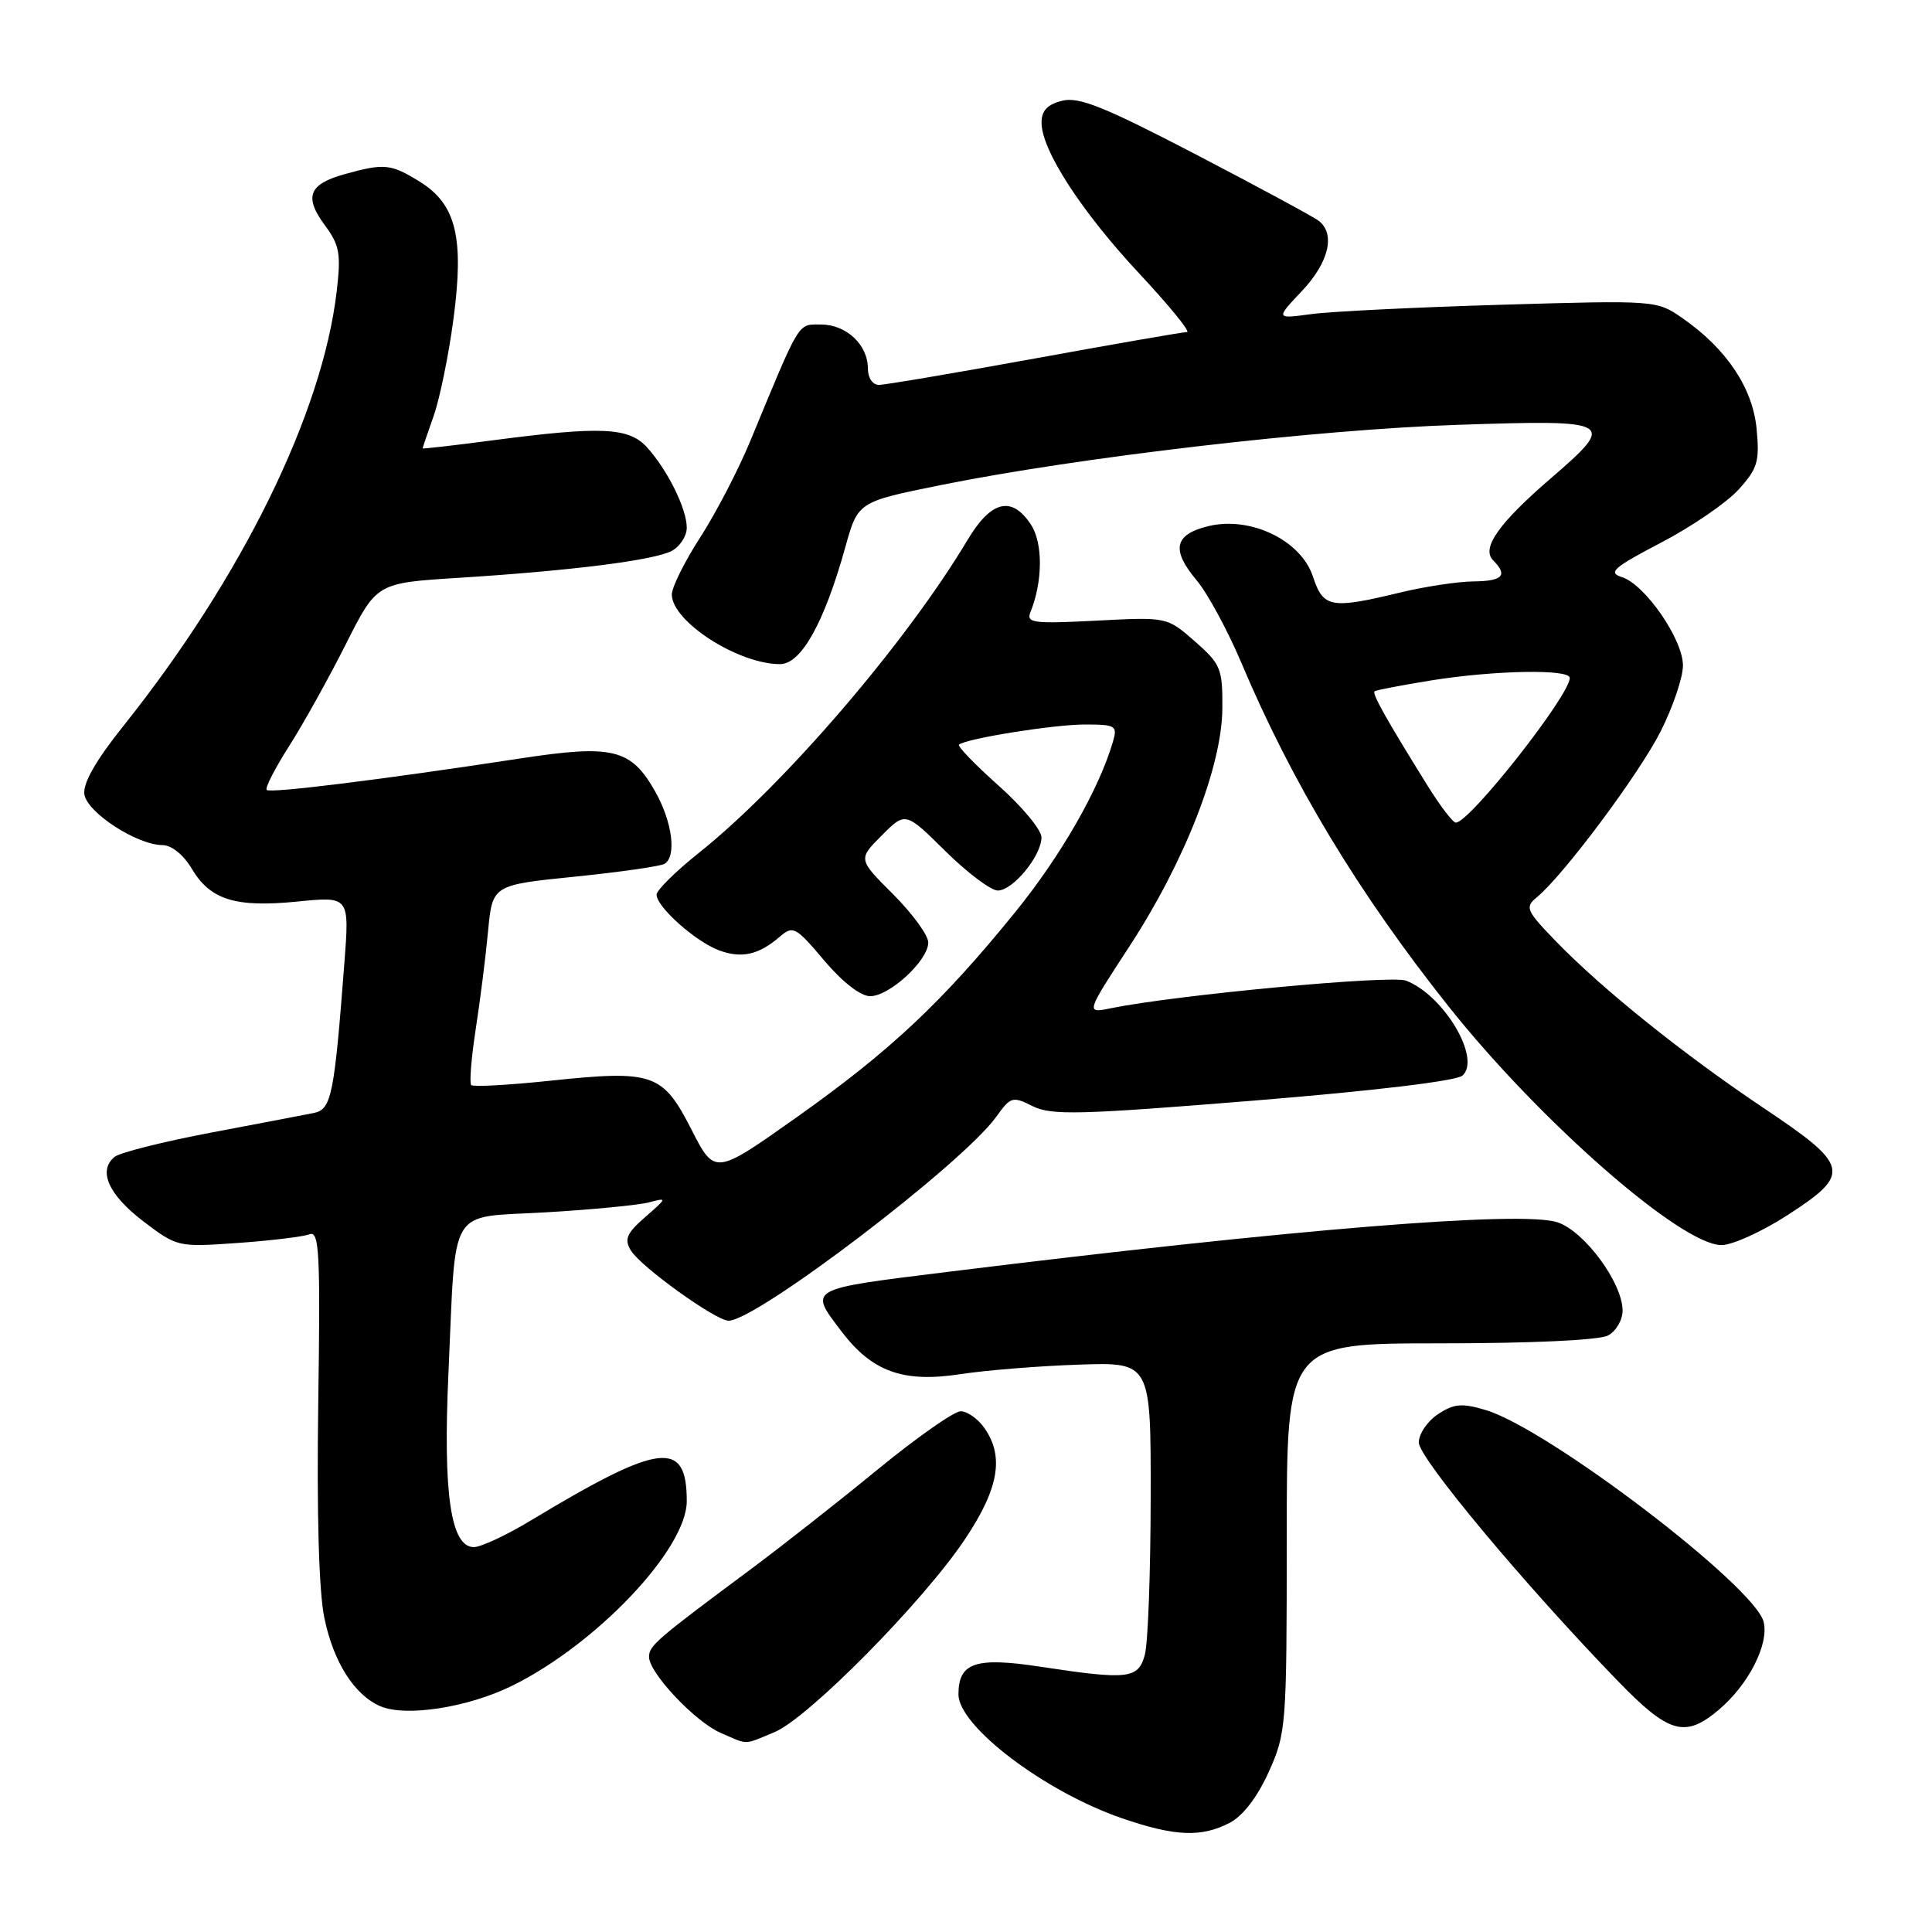 <?xml version="1.0" encoding="UTF-8" standalone="no"?>
<!DOCTYPE svg PUBLIC "-//W3C//DTD SVG 1.1//EN" "http://www.w3.org/Graphics/SVG/1.1/DTD/svg11.dtd" >
<svg xmlns="http://www.w3.org/2000/svg" xmlns:xlink="http://www.w3.org/1999/xlink" version="1.1" viewBox="0 0 256 256">
 <g >
 <path fill="currentColor"
d=" M 162.91 241.55 C 164.69 240.63 166.59 238.16 168.11 234.80 C 170.43 229.65 170.50 228.77 170.50 203.75 C 170.50 178.00 170.50 178.00 190.82 178.00 C 202.91 178.00 211.91 177.58 213.07 176.96 C 214.13 176.40 215.00 174.91 215.00 173.66 C 215.00 169.99 209.95 163.14 206.37 161.96 C 201.65 160.40 171.39 162.86 125.50 168.54 C 106.84 170.85 107.13 170.68 111.55 176.48 C 115.58 181.76 119.69 183.24 127.21 182.09 C 130.67 181.56 137.78 180.99 143.00 180.82 C 152.50 180.50 152.50 180.50 152.47 198.50 C 152.46 208.40 152.11 217.74 151.70 219.25 C 150.84 222.47 149.51 222.62 137.80 220.84 C 129.26 219.54 127.00 220.31 127.00 224.51 C 127.00 228.74 138.44 237.41 148.67 240.93 C 155.66 243.33 159.16 243.49 162.91 241.55 Z  M 102.64 229.51 C 107.12 227.64 122.37 212.19 127.86 203.96 C 132.35 197.25 133.09 193.00 130.44 189.22 C 129.59 188.00 128.17 187.00 127.29 187.00 C 126.42 187.00 121.45 190.49 116.25 194.75 C 111.06 199.01 103.36 205.06 99.15 208.18 C 87.00 217.21 86.00 218.07 86.00 219.54 C 86.00 221.67 92.09 228.13 95.48 229.61 C 99.24 231.24 98.45 231.25 102.64 229.51 Z  M 227.72 226.58 C 231.68 223.25 234.43 217.86 233.69 214.90 C 232.48 210.15 205.16 189.33 196.87 186.84 C 193.71 185.90 192.67 185.99 190.55 187.38 C 189.15 188.30 188.00 189.99 188.00 191.14 C 188.00 193.20 202.04 210.02 214.38 222.75 C 221.13 229.71 223.27 230.33 227.72 226.58 Z  M 67.78 223.41 C 79.00 217.92 91.00 205.26 91.00 198.91 C 91.00 190.70 87.50 191.13 70.39 201.44 C 67.15 203.40 63.73 205.00 62.79 205.00 C 59.73 205.00 58.69 197.96 59.42 182.00 C 60.45 159.33 59.19 161.41 72.33 160.64 C 78.48 160.28 84.62 159.68 86.00 159.32 C 88.43 158.67 88.42 158.72 85.50 161.26 C 83.03 163.42 82.69 164.20 83.59 165.69 C 84.90 167.85 94.84 175.00 96.54 175.00 C 100.25 175.00 127.64 154.13 132.03 147.95 C 133.92 145.31 134.17 145.24 136.85 146.58 C 139.32 147.81 143.05 147.71 166.09 145.84 C 181.98 144.55 193.01 143.23 193.79 142.52 C 196.29 140.24 191.32 131.88 186.31 129.94 C 184.31 129.17 155.86 131.83 147.18 133.60 C 143.86 134.28 143.86 134.28 149.66 125.39 C 157.01 114.12 161.92 101.53 161.97 93.85 C 162.00 88.58 161.76 87.99 158.32 84.98 C 154.64 81.75 154.64 81.75 145.27 82.24 C 136.92 82.67 135.96 82.55 136.54 81.11 C 138.18 77.06 138.21 71.97 136.61 69.52 C 134.07 65.65 131.33 66.31 128.21 71.54 C 120.07 85.16 103.92 103.98 92.63 112.99 C 89.53 115.46 87.00 117.96 87.00 118.55 C 87.00 120.16 92.12 124.73 95.24 125.91 C 98.25 127.04 100.52 126.54 103.35 124.10 C 105.08 122.61 105.45 122.81 109.20 127.26 C 111.63 130.13 114.03 132.00 115.30 132.00 C 117.87 132.00 123.00 127.26 123.00 124.89 C 123.00 123.94 120.91 121.06 118.35 118.50 C 113.69 113.85 113.69 113.85 116.84 110.70 C 119.98 107.55 119.98 107.55 125.27 112.78 C 128.18 115.65 131.30 118.00 132.21 118.00 C 134.22 118.00 138.00 113.40 138.00 110.95 C 138.00 109.96 135.44 106.88 132.32 104.10 C 129.19 101.31 126.83 98.87 127.07 98.67 C 128.03 97.86 139.63 96.00 143.73 96.00 C 147.83 96.00 148.09 96.16 147.48 98.25 C 145.64 104.56 140.60 113.36 134.54 120.84 C 124.84 132.80 117.98 139.24 105.61 148.01 C 94.71 155.73 94.71 155.73 91.61 149.65 C 87.80 142.20 86.55 141.77 72.92 143.20 C 67.42 143.78 62.70 144.04 62.44 143.78 C 62.18 143.51 62.45 140.19 63.03 136.40 C 63.62 132.60 64.36 126.75 64.67 123.39 C 65.25 117.27 65.25 117.27 76.19 116.16 C 82.20 115.55 87.54 114.78 88.06 114.46 C 89.67 113.47 89.09 108.94 86.85 104.94 C 83.63 99.21 81.23 98.62 68.93 100.50 C 50.62 103.30 35.81 105.14 35.34 104.67 C 35.09 104.42 36.43 101.81 38.31 98.86 C 40.19 95.91 43.57 89.84 45.82 85.37 C 49.90 77.25 49.90 77.25 60.70 76.57 C 75.78 75.62 86.68 74.24 89.02 72.99 C 90.11 72.41 91.00 71.02 91.00 69.92 C 91.00 67.41 88.43 62.23 85.71 59.25 C 83.30 56.62 79.64 56.46 65.25 58.35 C 60.16 59.02 56.00 59.50 56.00 59.41 C 56.00 59.32 56.66 57.38 57.47 55.09 C 58.27 52.81 59.45 47.06 60.08 42.32 C 61.52 31.47 60.45 27.06 55.61 24.07 C 51.78 21.70 50.93 21.62 45.69 23.07 C 40.90 24.40 40.25 26.07 43.06 29.87 C 45.00 32.49 45.20 33.63 44.61 38.64 C 42.71 54.83 32.02 76.58 16.28 96.28 C 12.69 100.78 10.97 103.79 11.18 105.25 C 11.53 107.66 18.14 111.96 21.53 111.98 C 22.73 111.99 24.31 113.26 25.38 115.06 C 27.85 119.24 31.16 120.28 39.41 119.46 C 46.31 118.77 46.31 118.77 45.63 127.63 C 44.29 145.14 43.92 146.99 41.61 147.47 C 40.45 147.70 34.33 148.88 28.00 150.07 C 21.68 151.27 15.92 152.71 15.20 153.28 C 12.94 155.10 14.36 158.30 19.00 161.84 C 23.46 165.23 23.57 165.26 31.50 164.70 C 35.90 164.39 40.17 163.87 41.00 163.55 C 42.31 163.05 42.46 165.85 42.17 185.94 C 41.96 200.55 42.25 210.90 42.98 214.39 C 44.19 220.25 46.95 224.59 50.39 226.08 C 53.75 227.53 61.92 226.27 67.78 223.41 Z  M 236.84 161.02 C 245.35 155.53 245.12 154.47 233.75 146.86 C 223.08 139.71 212.37 131.12 206.20 124.76 C 202.23 120.66 202.03 120.22 203.62 118.91 C 207.14 116.03 217.20 102.55 220.05 96.90 C 221.67 93.69 223.00 89.76 223.00 88.18 C 223.00 84.71 217.98 77.45 214.91 76.47 C 213.02 75.87 213.76 75.22 220.10 71.90 C 224.17 69.78 228.79 66.61 230.36 64.88 C 232.90 62.08 233.17 61.15 232.76 56.82 C 232.23 51.37 228.76 46.20 222.91 42.14 C 219.52 39.79 219.38 39.78 199.00 40.38 C 187.72 40.71 176.37 41.27 173.76 41.62 C 169.02 42.26 169.02 42.26 172.51 38.56 C 176.08 34.78 176.98 31.01 174.75 29.27 C 174.06 28.73 166.74 24.78 158.49 20.48 C 146.32 14.15 142.96 12.79 140.74 13.35 C 138.77 13.84 138.00 14.67 138.01 16.27 C 138.02 19.91 143.32 28.07 151.00 36.29 C 154.96 40.53 157.78 44.00 157.28 44.00 C 156.77 44.00 147.71 45.57 137.14 47.50 C 126.57 49.42 117.27 51.00 116.46 51.00 C 115.63 51.00 115.00 50.07 115.00 48.83 C 115.00 45.69 112.14 43.00 108.79 43.00 C 105.65 43.00 106.12 42.24 99.40 58.48 C 97.81 62.31 94.82 68.06 92.75 71.26 C 90.69 74.45 89.01 77.84 89.02 78.78 C 89.05 82.37 97.81 88.00 103.36 88.00 C 106.16 88.00 109.21 82.54 112.01 72.50 C 113.68 66.50 113.68 66.50 124.59 64.29 C 142.83 60.60 174.50 56.90 193.25 56.29 C 213.91 55.60 214.26 55.81 205.47 63.40 C 198.57 69.35 196.25 72.65 197.85 74.25 C 199.84 76.24 199.12 77.00 195.25 77.04 C 193.19 77.06 188.80 77.72 185.50 78.52 C 176.33 80.73 175.34 80.55 173.97 76.39 C 172.38 71.60 165.75 68.39 160.18 69.70 C 155.60 70.79 155.14 72.82 158.55 76.88 C 160.00 78.60 162.67 83.53 164.48 87.81 C 171.19 103.71 179.98 118.30 191.95 133.36 C 204.07 148.61 222.75 164.95 228.09 164.98 C 229.52 164.99 233.46 163.21 236.84 161.02 Z  M 189.25 104.25 C 183.74 95.40 181.77 91.90 182.14 91.60 C 182.34 91.44 185.74 90.79 189.69 90.15 C 198.09 88.81 208.00 88.63 208.00 89.83 C 208.00 92.15 194.73 109.00 192.91 109.00 C 192.52 109.00 190.88 106.86 189.25 104.25 Z "/>
</g>
</svg>